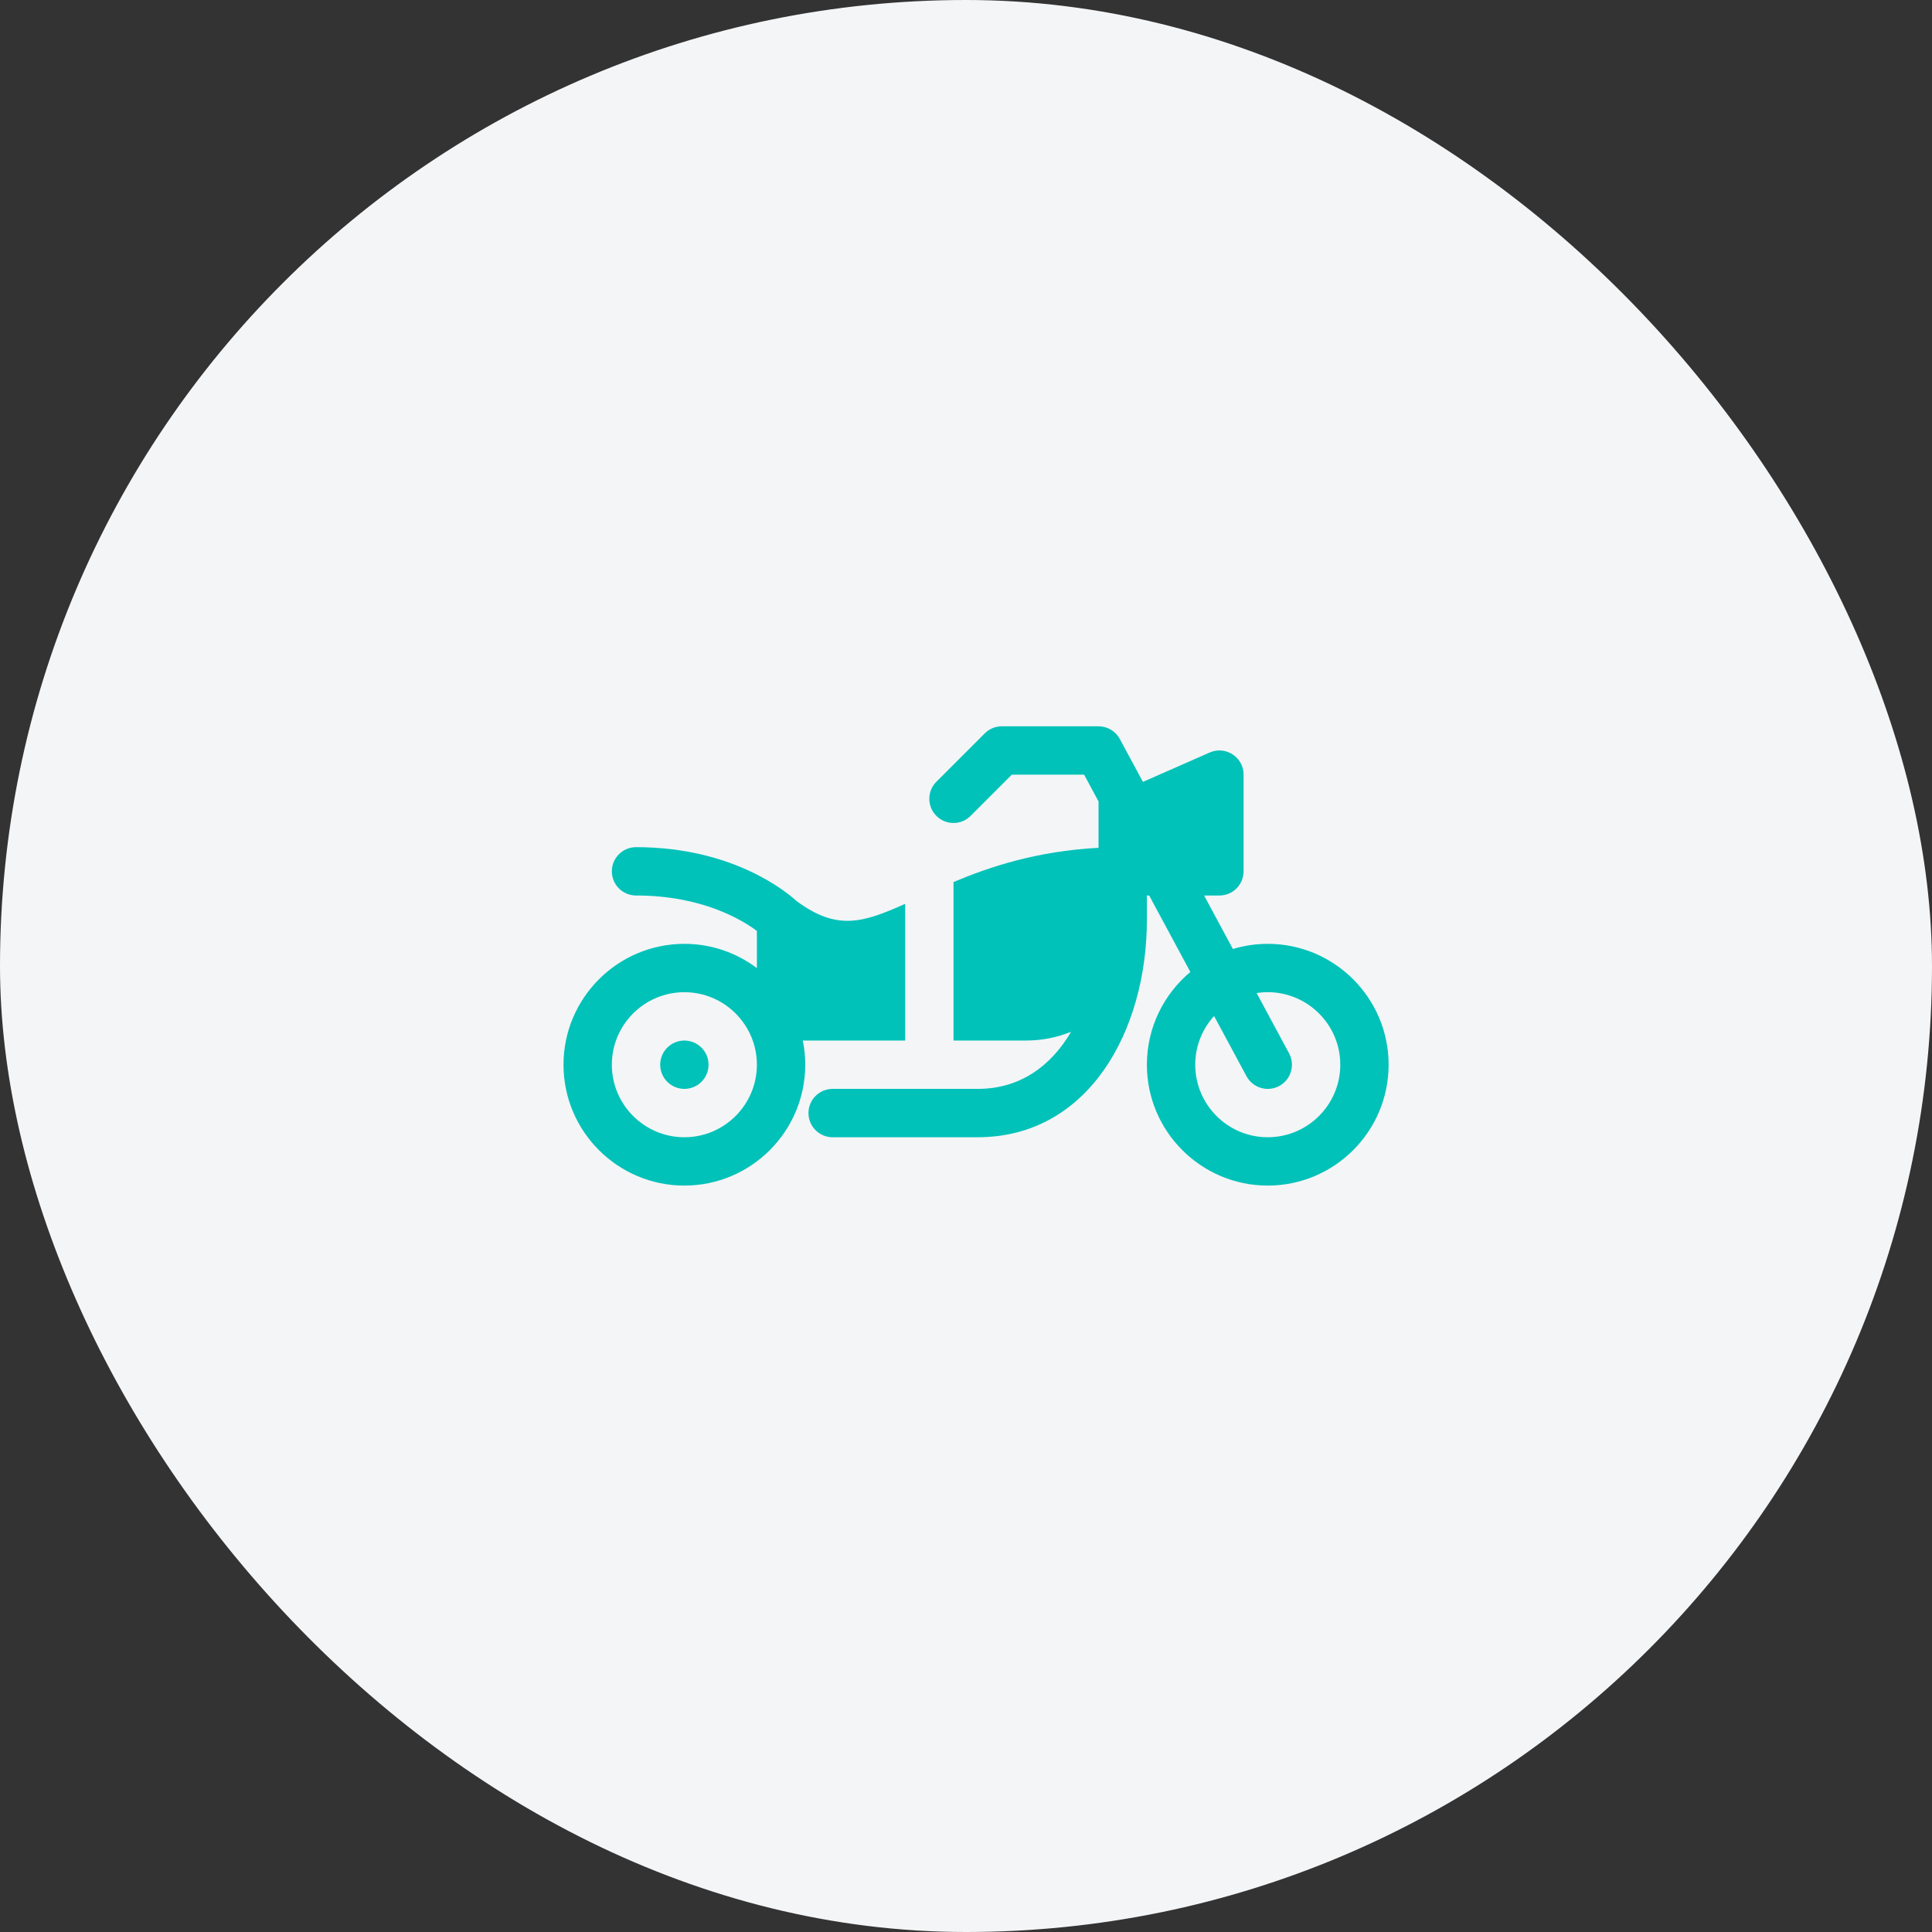 <svg width="96" height="96" viewBox="0 0 96 96" fill="none" xmlns="http://www.w3.org/2000/svg">
<rect x="0" y="0" width="96" height="96" fill="#333333" stroke="none"/>
<rect width="96" height="96" rx="48" fill="#F4F5F7"/>
<g clip-path="url(#clip0)">
<path d="M62.994 46.899C62.392 46.899 61.811 46.989 61.262 47.155L59.831 44.497H60.592C61.255 44.497 61.793 43.959 61.793 43.296V38.491C61.793 37.624 60.901 37.043 60.108 37.392L56.791 38.851L55.644 36.721C55.434 36.331 55.028 36.089 54.586 36.089H49.781C49.463 36.089 49.157 36.215 48.932 36.441L46.53 38.843C46.06 39.312 46.06 40.073 46.53 40.542C46.999 41.011 47.759 41.011 48.228 40.542L50.279 38.491H53.868L54.586 39.824V42.127C51.542 42.29 49.222 43.052 47.379 43.828V51.704H50.982C51.774 51.704 52.529 51.549 53.222 51.269C52.238 52.947 50.708 54.106 48.58 54.106H41.373C40.71 54.106 40.172 54.644 40.172 55.307C40.172 55.971 40.71 56.509 41.373 56.509H48.58C54.067 56.509 56.988 51.243 56.988 45.698V44.497H57.102L59.148 48.297C57.829 49.399 56.988 51.056 56.988 52.905C56.988 56.217 59.682 58.911 62.994 58.911C66.306 58.911 69 56.217 69 52.905C69 49.594 66.306 46.899 62.994 46.899ZM62.994 56.509C61.007 56.509 59.391 54.892 59.391 52.905C59.391 51.974 59.745 51.125 60.327 50.485L61.937 53.475C62.252 54.06 62.981 54.277 63.564 53.963C64.148 53.648 64.366 52.92 64.052 52.336L62.441 49.344C64.631 49.005 66.598 50.706 66.598 52.905C66.598 54.892 64.981 56.509 62.994 56.509Z" fill="#01C2B9"/>
<path d="M44.977 51.704V44.91C42.828 45.881 41.56 46.235 39.577 44.77C39.08 44.315 36.411 42.095 31.604 42.095C30.94 42.095 30.402 42.633 30.402 43.296C30.402 43.959 30.94 44.497 31.604 44.497C34.861 44.497 36.845 45.687 37.609 46.258V48.104C36.605 47.348 35.357 46.899 34.006 46.899C30.694 46.899 28 49.594 28 52.905C28 56.217 30.694 58.911 34.006 58.911C37.318 58.911 40.012 56.217 40.012 52.905C40.012 52.494 39.97 52.092 39.891 51.704H44.977ZM34.006 56.509C32.019 56.509 30.402 54.892 30.402 52.905C30.402 50.918 32.019 49.302 34.006 49.302C35.993 49.302 37.609 50.918 37.609 52.905C37.609 54.892 35.993 56.509 34.006 56.509Z" fill="#01C2B9"/>
<path d="M34.006 54.106C34.669 54.106 35.207 53.569 35.207 52.905C35.207 52.242 34.669 51.704 34.006 51.704C33.343 51.704 32.805 52.242 32.805 52.905C32.805 53.569 33.343 54.106 34.006 54.106Z" fill="#01C2B9"/>
</g>
<defs>
<clipPath id="clip0">
<rect width="41" height="41" fill="white" transform="translate(28 27)"/>
</clipPath>
</defs>
</svg>

